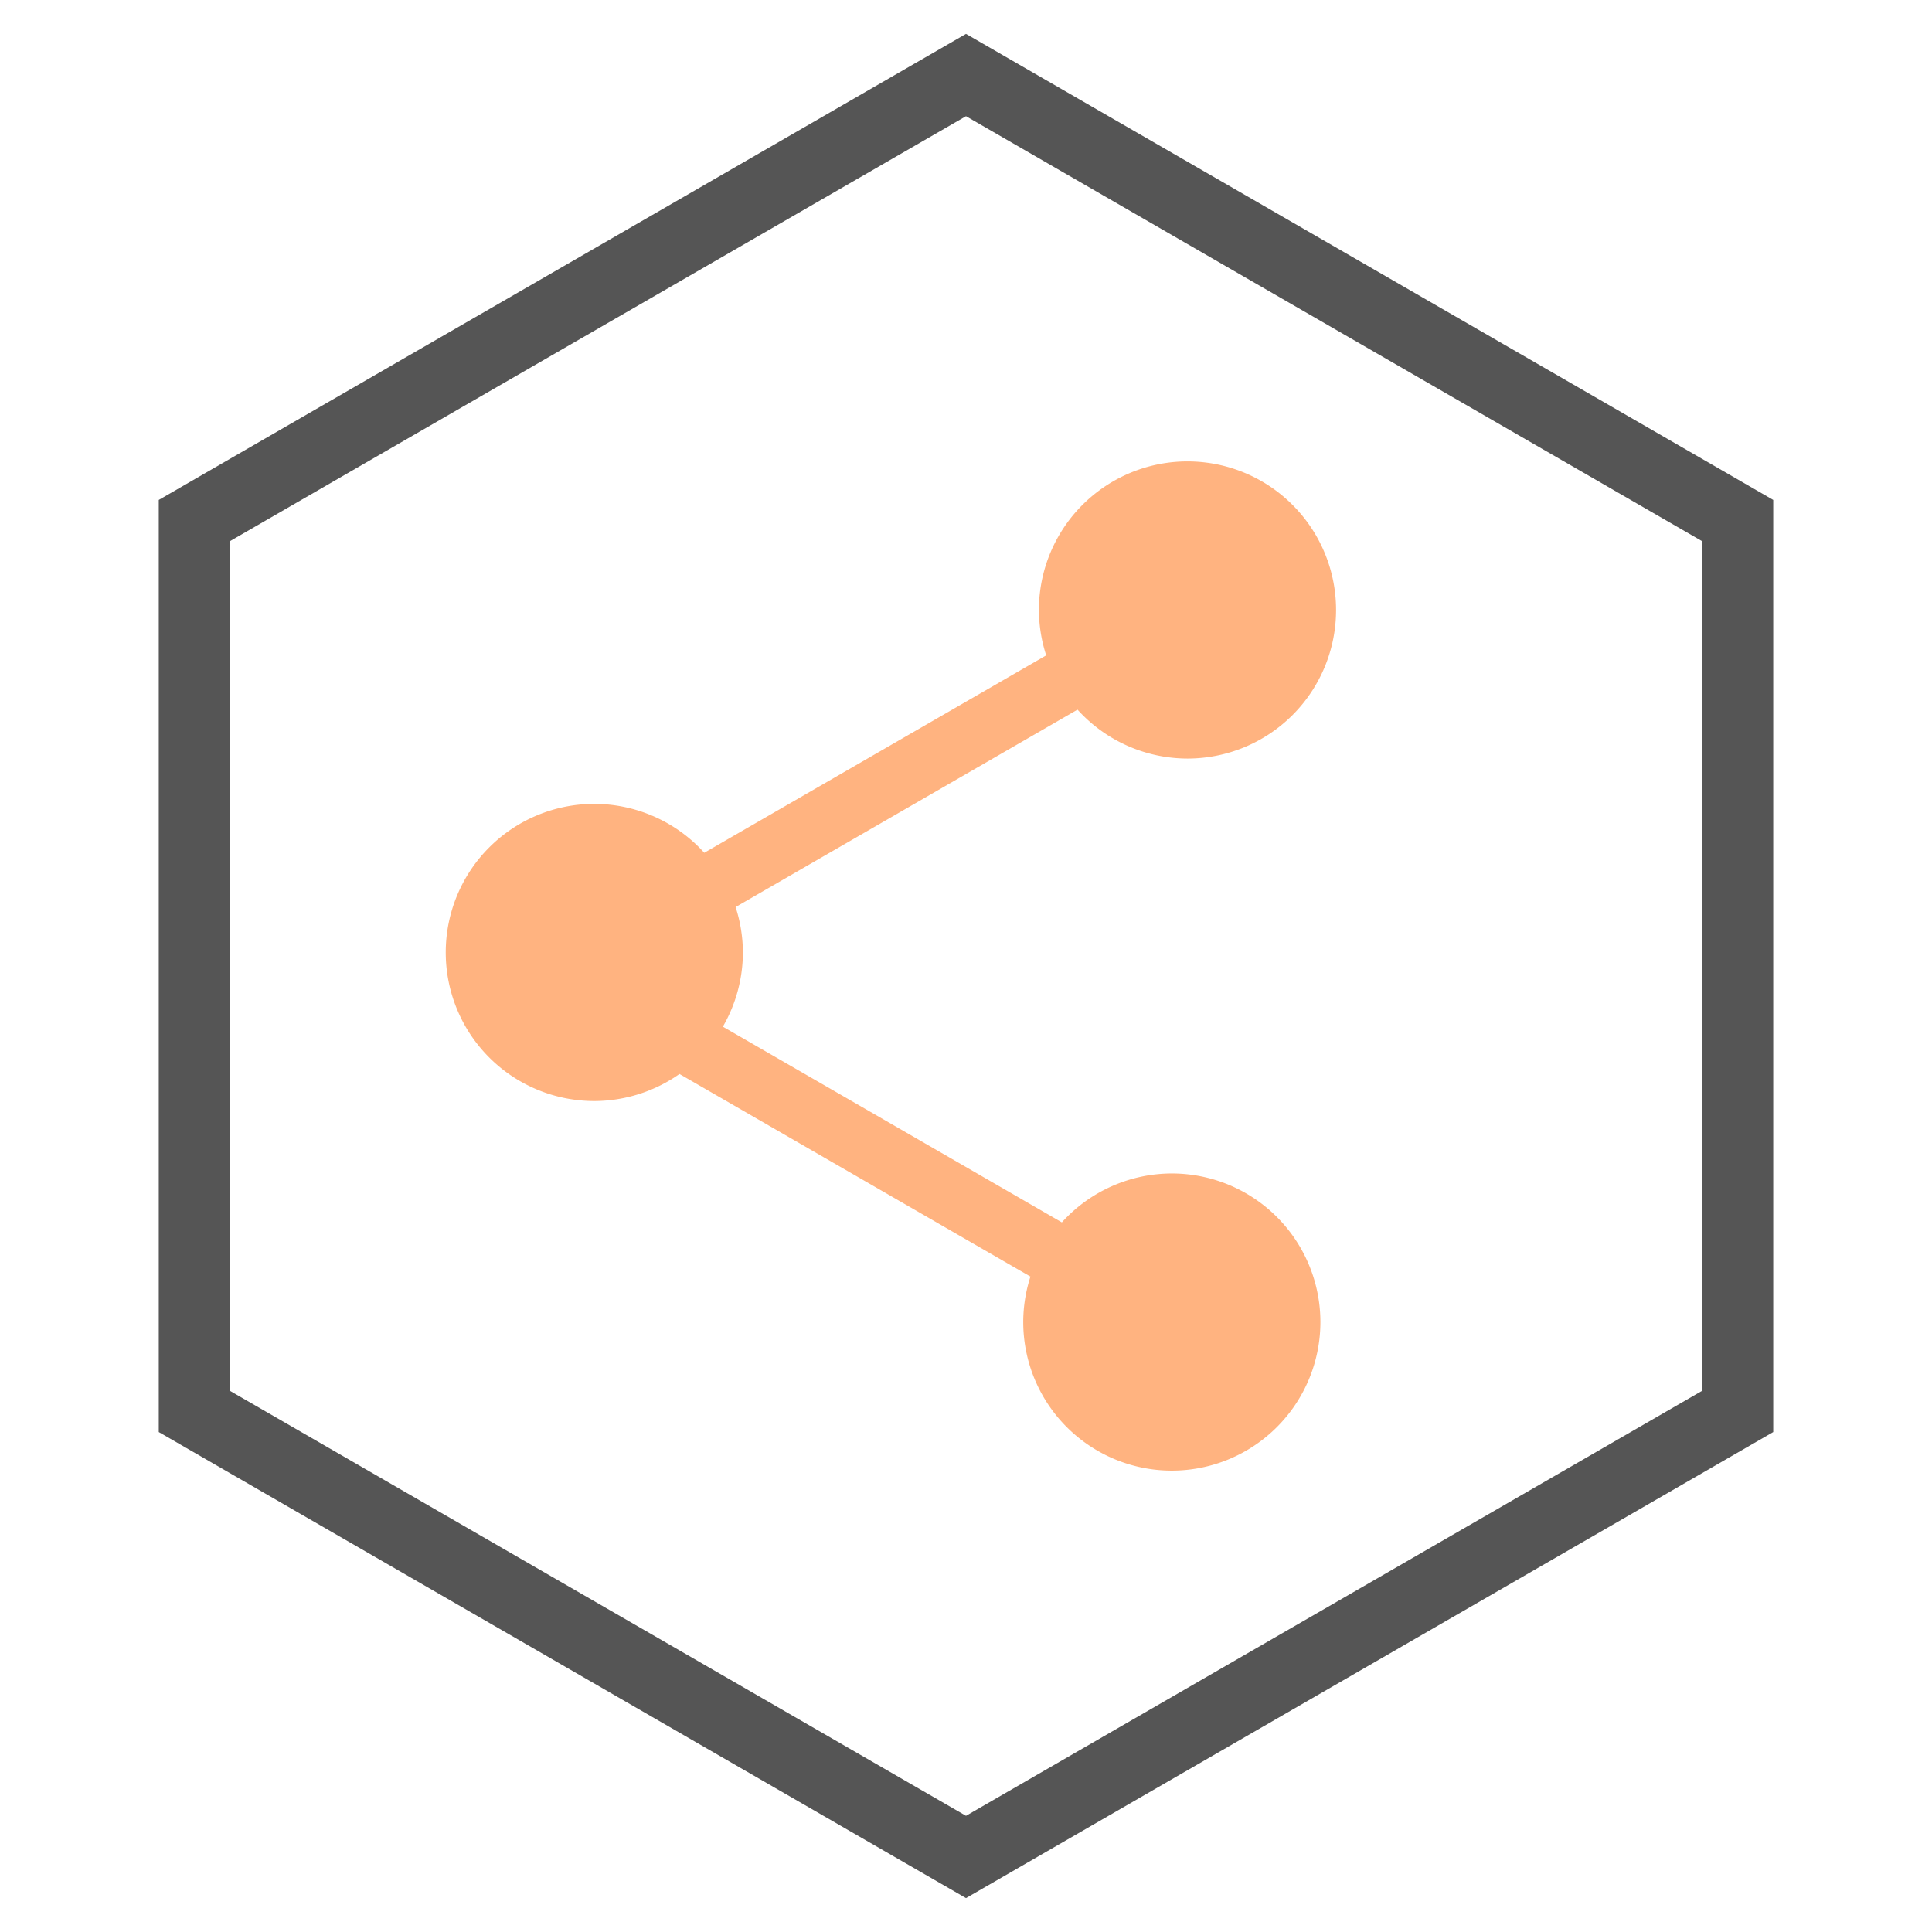 <?xml version="1.0" encoding="UTF-8" standalone="no"?>
<svg
   xmlns:dc="http://purl.org/dc/elements/1.1/"
   xmlns:cc="http://creativecommons.org/ns#"
   xmlns:rdf="http://www.w3.org/1999/02/22-rdf-syntax-ns#"
   xmlns:svg="http://www.w3.org/2000/svg"
   xmlns="http://www.w3.org/2000/svg"
   xmlns:sodipodi="http://sodipodi.sourceforge.net/DTD/sodipodi-0.dtd"
   xmlns:inkscape="http://www.inkscape.org/namespaces/inkscape"
   width="500"
   height="500"
   version="1.1"
   viewBox="0 0 500 500"
   id="svg8"
   sodipodi:docname="hexagon-2307352.svg"
   inkscape:version="0.92.1 r15371">
  <defs
     id="defs12" />
  <sodipodi:namedview
     pagecolor="#ffffff"
     bordercolor="#666666"
     borderopacity="1"
     objecttolerance="10"
     gridtolerance="10"
     guidetolerance="10"
     inkscape:pageopacity="0"
     inkscape:pageshadow="2"
     inkscape:window-width="1920"
     inkscape:window-height="1028"
     id="namedview10"
     showgrid="false"
     inkscape:zoom="1.3350176"
     inkscape:cx="174.72279"
     inkscape:cy="283.76314"
     inkscape:window-x="-8"
     inkscape:window-y="-8"
     inkscape:window-maximized="1"
     inkscape:current-layer="g6" />
  <g
     transform="translate(0 -552.36)"
     id="g6">
    <path
       d="m 250,571.78 199.69,115.29 -10e-6,230.58 -2.507,1.448 -197.183,113.842 -199.69,-115.29 7e-6,-230.58 z"
       id="path2"
       inkscape:connector-curvature="0"
       style="fill:none;stroke:#555555;stroke-width:18.446;stroke-linecap:round"
       sodipodi:nodetypes="cccccccc" />
    <path
       d="m307.32 671.77a38.452 38.452 0 0 0 -38.452 38.453 38.452 38.452 0 0 0 1.888 11.747l-88.49 51.09a38.452 38.452 0 0 0 -28.458 -12.659 38.452 38.452 0 0 0 -38.452 38.452 38.452 38.452 0 0 0 38.452 38.452 38.452 38.452 0 0 0 22.041 -7l90.828 52.439a38.452 38.452 0 0 0 -1.863 11.761 38.452 38.452 0 0 0 38.452 38.452 38.452 38.452 0 0 0 38.452 -38.452 38.452 38.452 0 0 0 -38.452 -38.453 38.452 38.452 0 0 0 -28.458 12.66l-87.73-50.651a38.452 38.452 0 0 0 5.182 -19.208 38.452 38.452 0 0 0 -1.886 -11.747l88.489-51.09a38.452 38.452 0 0 0 28.458 12.659 38.452 38.452 0 0 0 38.452 -38.452 38.452 38.452 0 0 0 -38.452 -38.453z"
       fill="#555"
       id="path4"
       style="fill:#ffb380" />
  </g>
</svg>
